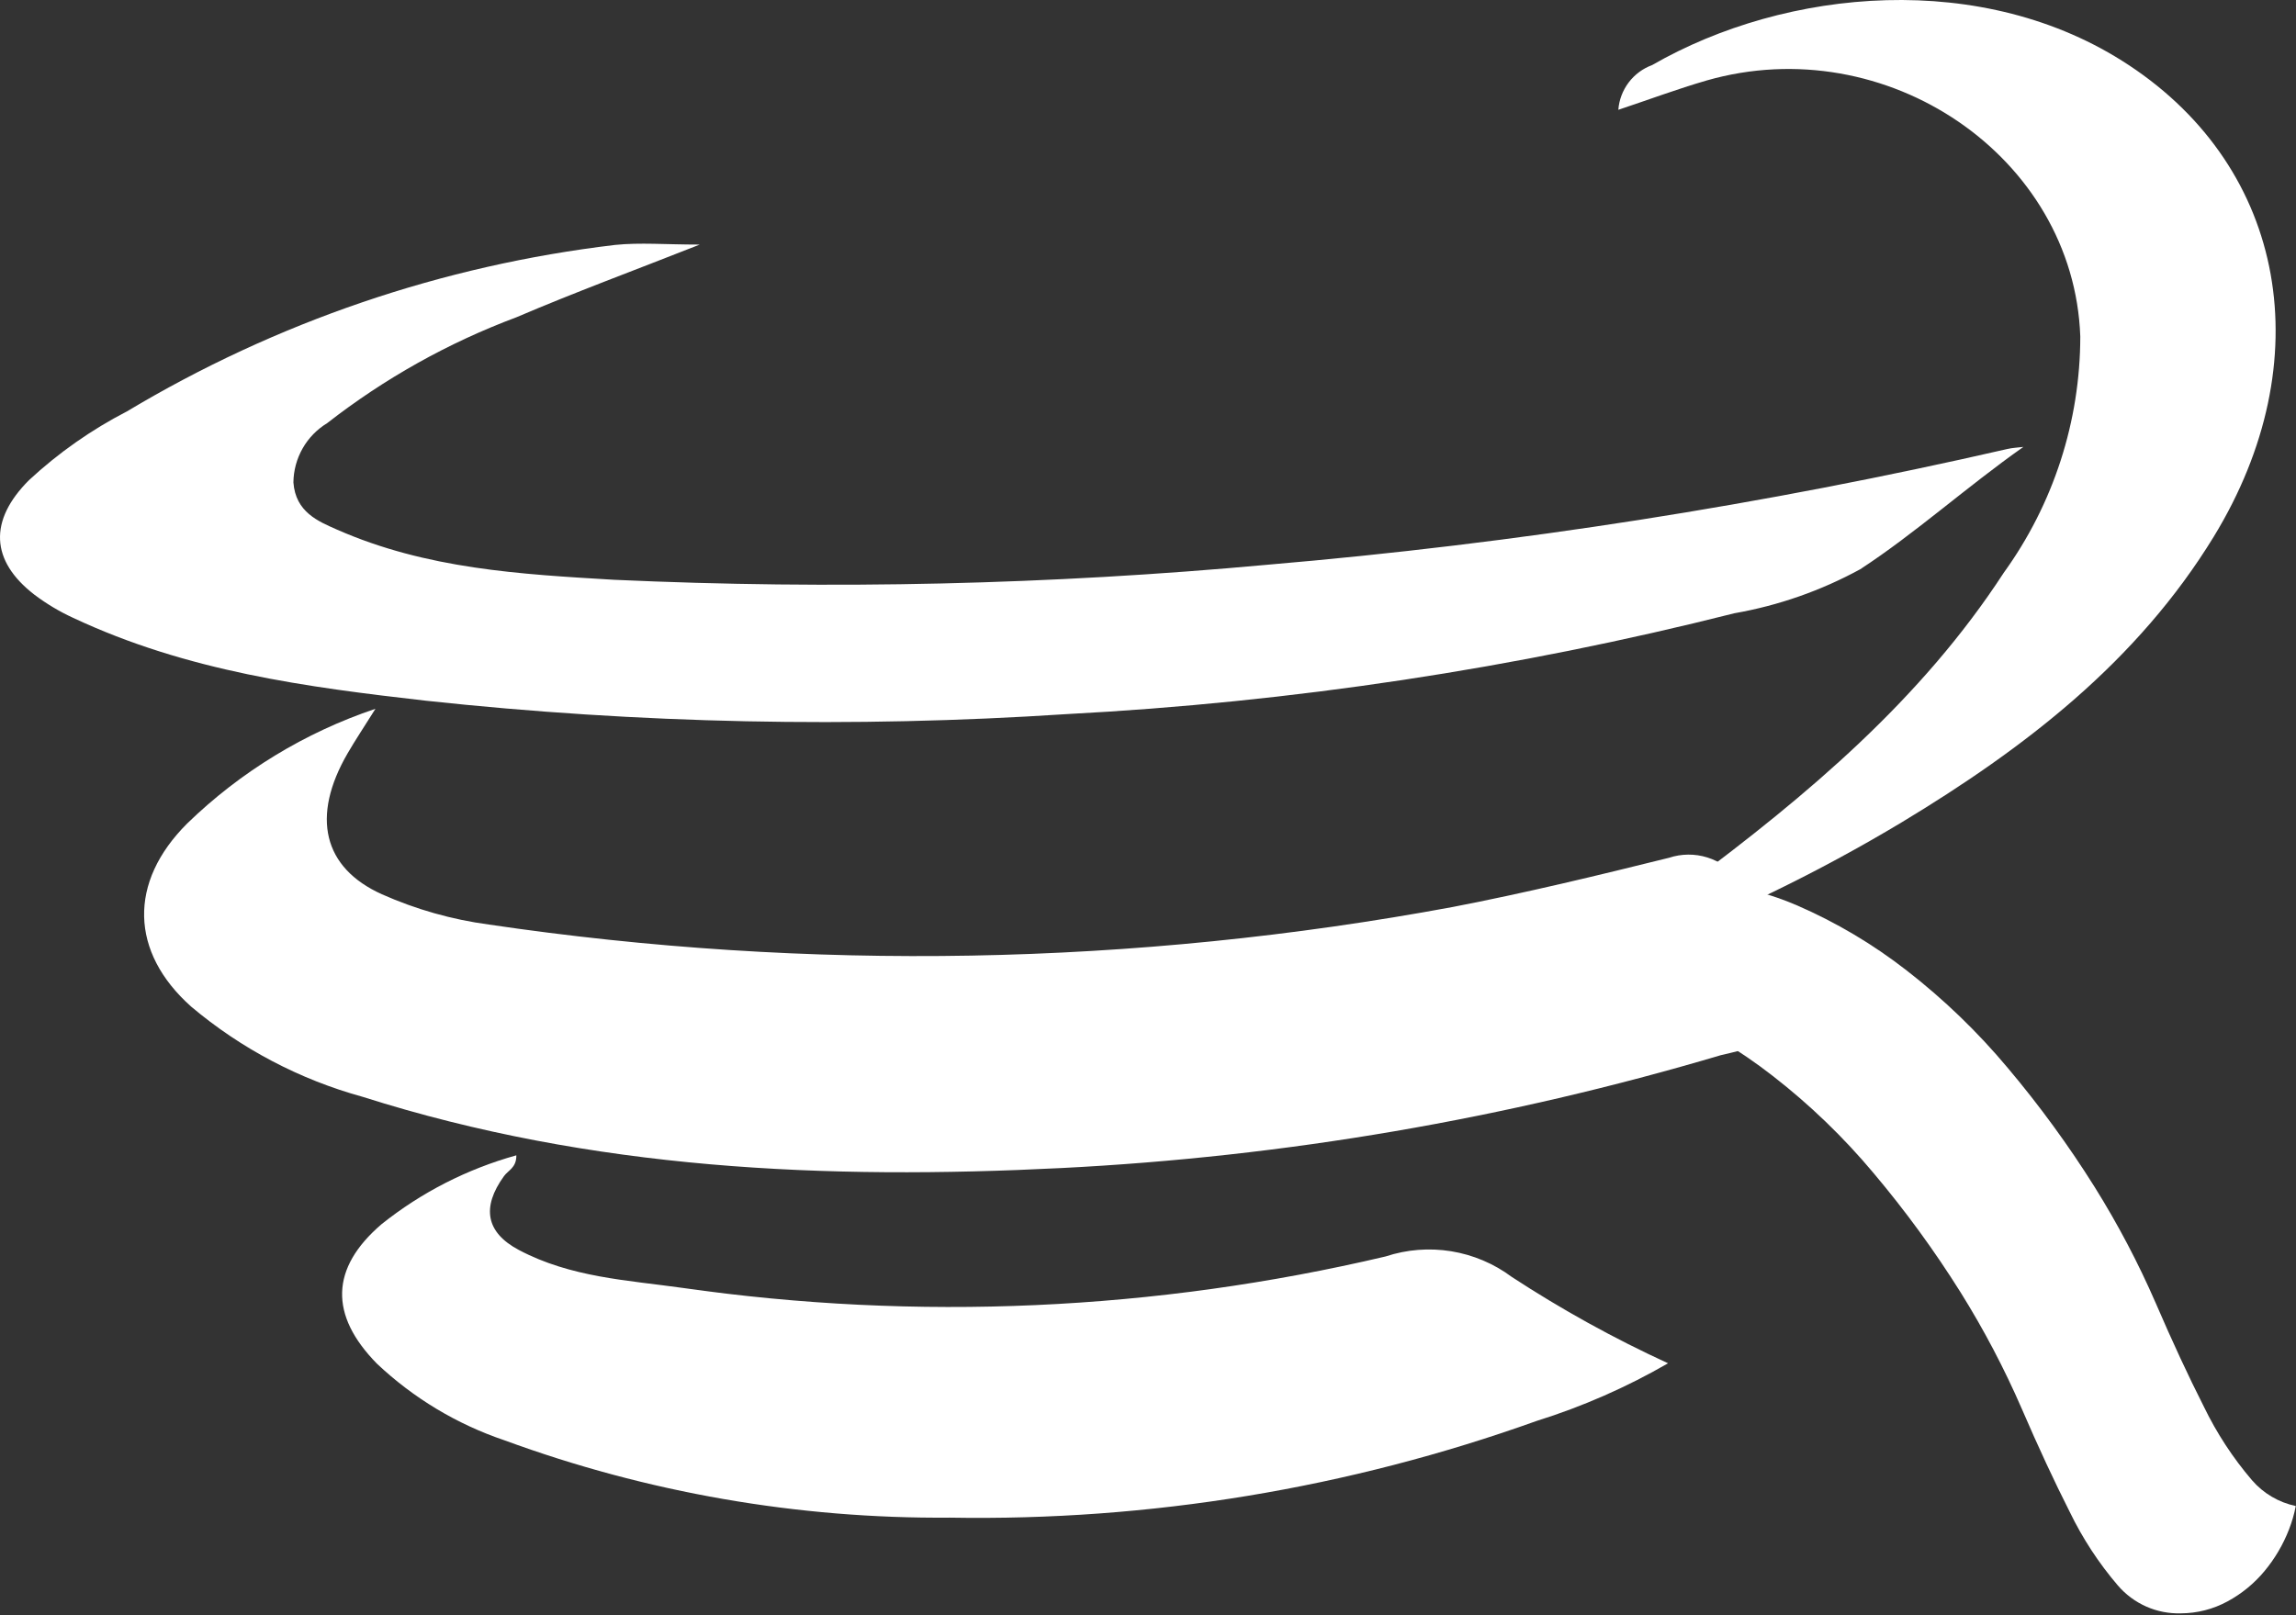 <svg width="81" height="57" viewBox="0 0 81 57" fill="none" xmlns="http://www.w3.org/2000/svg"><rect x="0" y="0" width="81" height="57" fill="#333333" stroke="none"/><g id="translate_4" style="transform-origin: center; transform-box: fill-box; animation: translateX 2s linear infinite;"><path id="translate_2" style="transform-origin: center; transform-box: fill-box; animation: translateY 2s linear infinite;" fill-rule="evenodd" clip-rule="evenodd" d="M18.216 40.77C18.223 41.206 17.928 41.298 17.78 41.504C16.98 42.609 17.147 43.496 18.304 44.11C20.133 45.079 22.125 45.175 24.082 45.449C32.346 46.631 40.757 46.254 48.882 44.339C49.627 44.093 50.42 44.03 51.194 44.155C51.968 44.281 52.701 44.59 53.33 45.059C55.091 46.211 56.935 47.231 58.847 48.109C57.381 48.956 55.827 49.638 54.211 50.143C47.574 52.521 40.56 53.678 33.511 53.556C28.151 53.599 22.827 52.674 17.795 50.826C16.117 50.259 14.582 49.336 13.295 48.12C11.616 46.407 11.652 44.752 13.46 43.201C14.865 42.078 16.483 41.252 18.216 40.77V40.77Z" fill="#fff"/><path id="translate_1" style="transform-origin: center; transform-box: fill-box; animation: translateYR 2s linear infinite;" fill-rule="evenodd" clip-rule="evenodd" d="M71.383 15.771C69.392 17.171 67.574 18.816 65.628 20.087C64.243 20.844 62.743 21.369 61.188 21.641C53.465 23.591 45.57 24.783 37.616 25.201C30.088 25.695 22.531 25.537 15.03 24.728C10.822 24.248 6.603 23.694 2.574 21.8C2.091 21.578 1.634 21.304 1.21 20.983C-0.336 19.788 -0.402 18.37 1.022 16.945C2.06 15.982 3.223 15.165 4.481 14.516C9.742 11.364 15.611 9.363 21.702 8.643C22.582 8.553 23.472 8.631 24.686 8.631C22.331 9.56 20.262 10.322 18.219 11.196C15.817 12.094 13.566 13.354 11.544 14.931C11.184 15.15 10.885 15.456 10.677 15.822C10.468 16.189 10.356 16.602 10.351 17.023C10.426 18.076 11.24 18.402 11.877 18.684C15.051 20.084 18.365 20.264 21.663 20.46C29.354 20.811 37.06 20.633 44.726 19.928C53.505 19.18 62.222 17.816 70.81 15.846C70.999 15.801 71.193 15.795 71.383 15.771Z" fill="#fff"/><g id="translate_3" style="transform-origin: center; transform-box: fill-box; animation: translateXR 2s linear infinite;"><path id="Path 3" fill-rule="evenodd" clip-rule="evenodd" d="M13.246 25.012C12.835 25.668 12.537 26.112 12.264 26.583C10.964 28.822 11.403 30.627 13.474 31.558C14.674 32.092 15.945 32.452 17.247 32.626C28.537 34.295 40.025 34.086 51.247 32.007C53.802 31.514 56.347 30.899 58.881 30.27C59.319 30.125 59.792 30.121 60.233 30.259C60.674 30.397 61.06 30.669 61.338 31.038C62.825 32.744 64.669 34.103 66.738 35.02C64.831 36.016 62.804 36.761 60.706 37.237C53.138 39.484 45.329 40.821 37.445 41.219C29.158 41.638 20.902 41.284 12.798 38.707C10.572 38.095 8.506 37.008 6.741 35.52C4.591 33.6 4.519 31.135 6.607 29.057C8.49 27.23 10.759 25.848 13.246 25.012V25.012Z" fill="#fff"/><path id="Path 4" d="M79.448 52.236C78.772 51.446 78.201 50.572 77.748 49.636C77.204 48.563 76.64 47.349 76.055 45.992C75.439 44.574 74.718 43.204 73.899 41.892C72.975 40.418 71.949 39.012 70.828 37.682C69.766 36.413 68.572 35.261 67.265 34.247C66.075 33.32 64.773 32.547 63.389 31.947C62.476 31.553 61.509 31.296 60.521 31.183L54.905 31.231L54.936 34.847C56.217 34.876 57.481 35.153 58.657 35.662C60.041 36.262 61.343 37.035 62.533 37.962C63.84 38.976 65.035 40.128 66.097 41.397C67.218 42.727 68.244 44.133 69.168 45.607C69.987 46.919 70.707 48.289 71.323 49.707C71.908 51.063 72.473 52.277 73.016 53.35C73.469 54.286 74.04 55.16 74.716 55.95C74.99 56.269 75.332 56.523 75.717 56.694C76.101 56.864 76.519 56.945 76.94 56.933C77.512 56.931 78.075 56.787 78.578 56.515C79.08 56.245 79.524 55.881 79.888 55.443C80.254 55.003 80.546 54.507 80.753 53.973C80.858 53.705 80.938 53.428 80.992 53.146C80.392 53.02 79.849 52.7 79.448 52.236Z" fill="#fff"/><path id="Path 5" fill-rule="evenodd" clip-rule="evenodd" d="M56.199 34.073C56.966 32.637 58.378 32.073 59.533 31.212C63.765 28.059 67.775 24.692 70.69 20.212C72.443 17.784 73.388 14.867 73.39 11.872C73.162 5.521 66.546 1.023 60.205 2.841C59.173 3.141 58.169 3.516 57.093 3.875C57.119 3.526 57.246 3.191 57.457 2.911C57.668 2.631 57.955 2.418 58.284 2.297C63.018 -0.43 69.984 -1.084 75.1 2.297C80.671 5.97 81.876 12.75 78.1 18.936C75.4 23.352 71.425 26.402 67.089 29.019C64.129 30.796 61.017 32.306 57.789 33.529C57.261 33.727 56.726 33.892 56.199 34.073Z" fill="#fff"/></g></g><style> @keyframes translateX { 0%, 100% { transform: translateX(0px); } 50% { transform: translateX(-4px); } } @keyframes translateXR { 0%, 100% { transform: translateX(0px); } 50% { transform: translateX(4px); } } @keyframes translateY { 0%, 100% { transform: translateY(0px); } 50% { transform: translateY(4px); } } @keyframes translateYR { 0%, 100% { transform: translateY(0px); } 50% { transform: translateY(-4px); } } @keyframes rotation { 0% { transform: rotate(0deg); } 50% { transform: rotate(10deg); } 100% { transform: rotate(0deg); } }</style></svg>